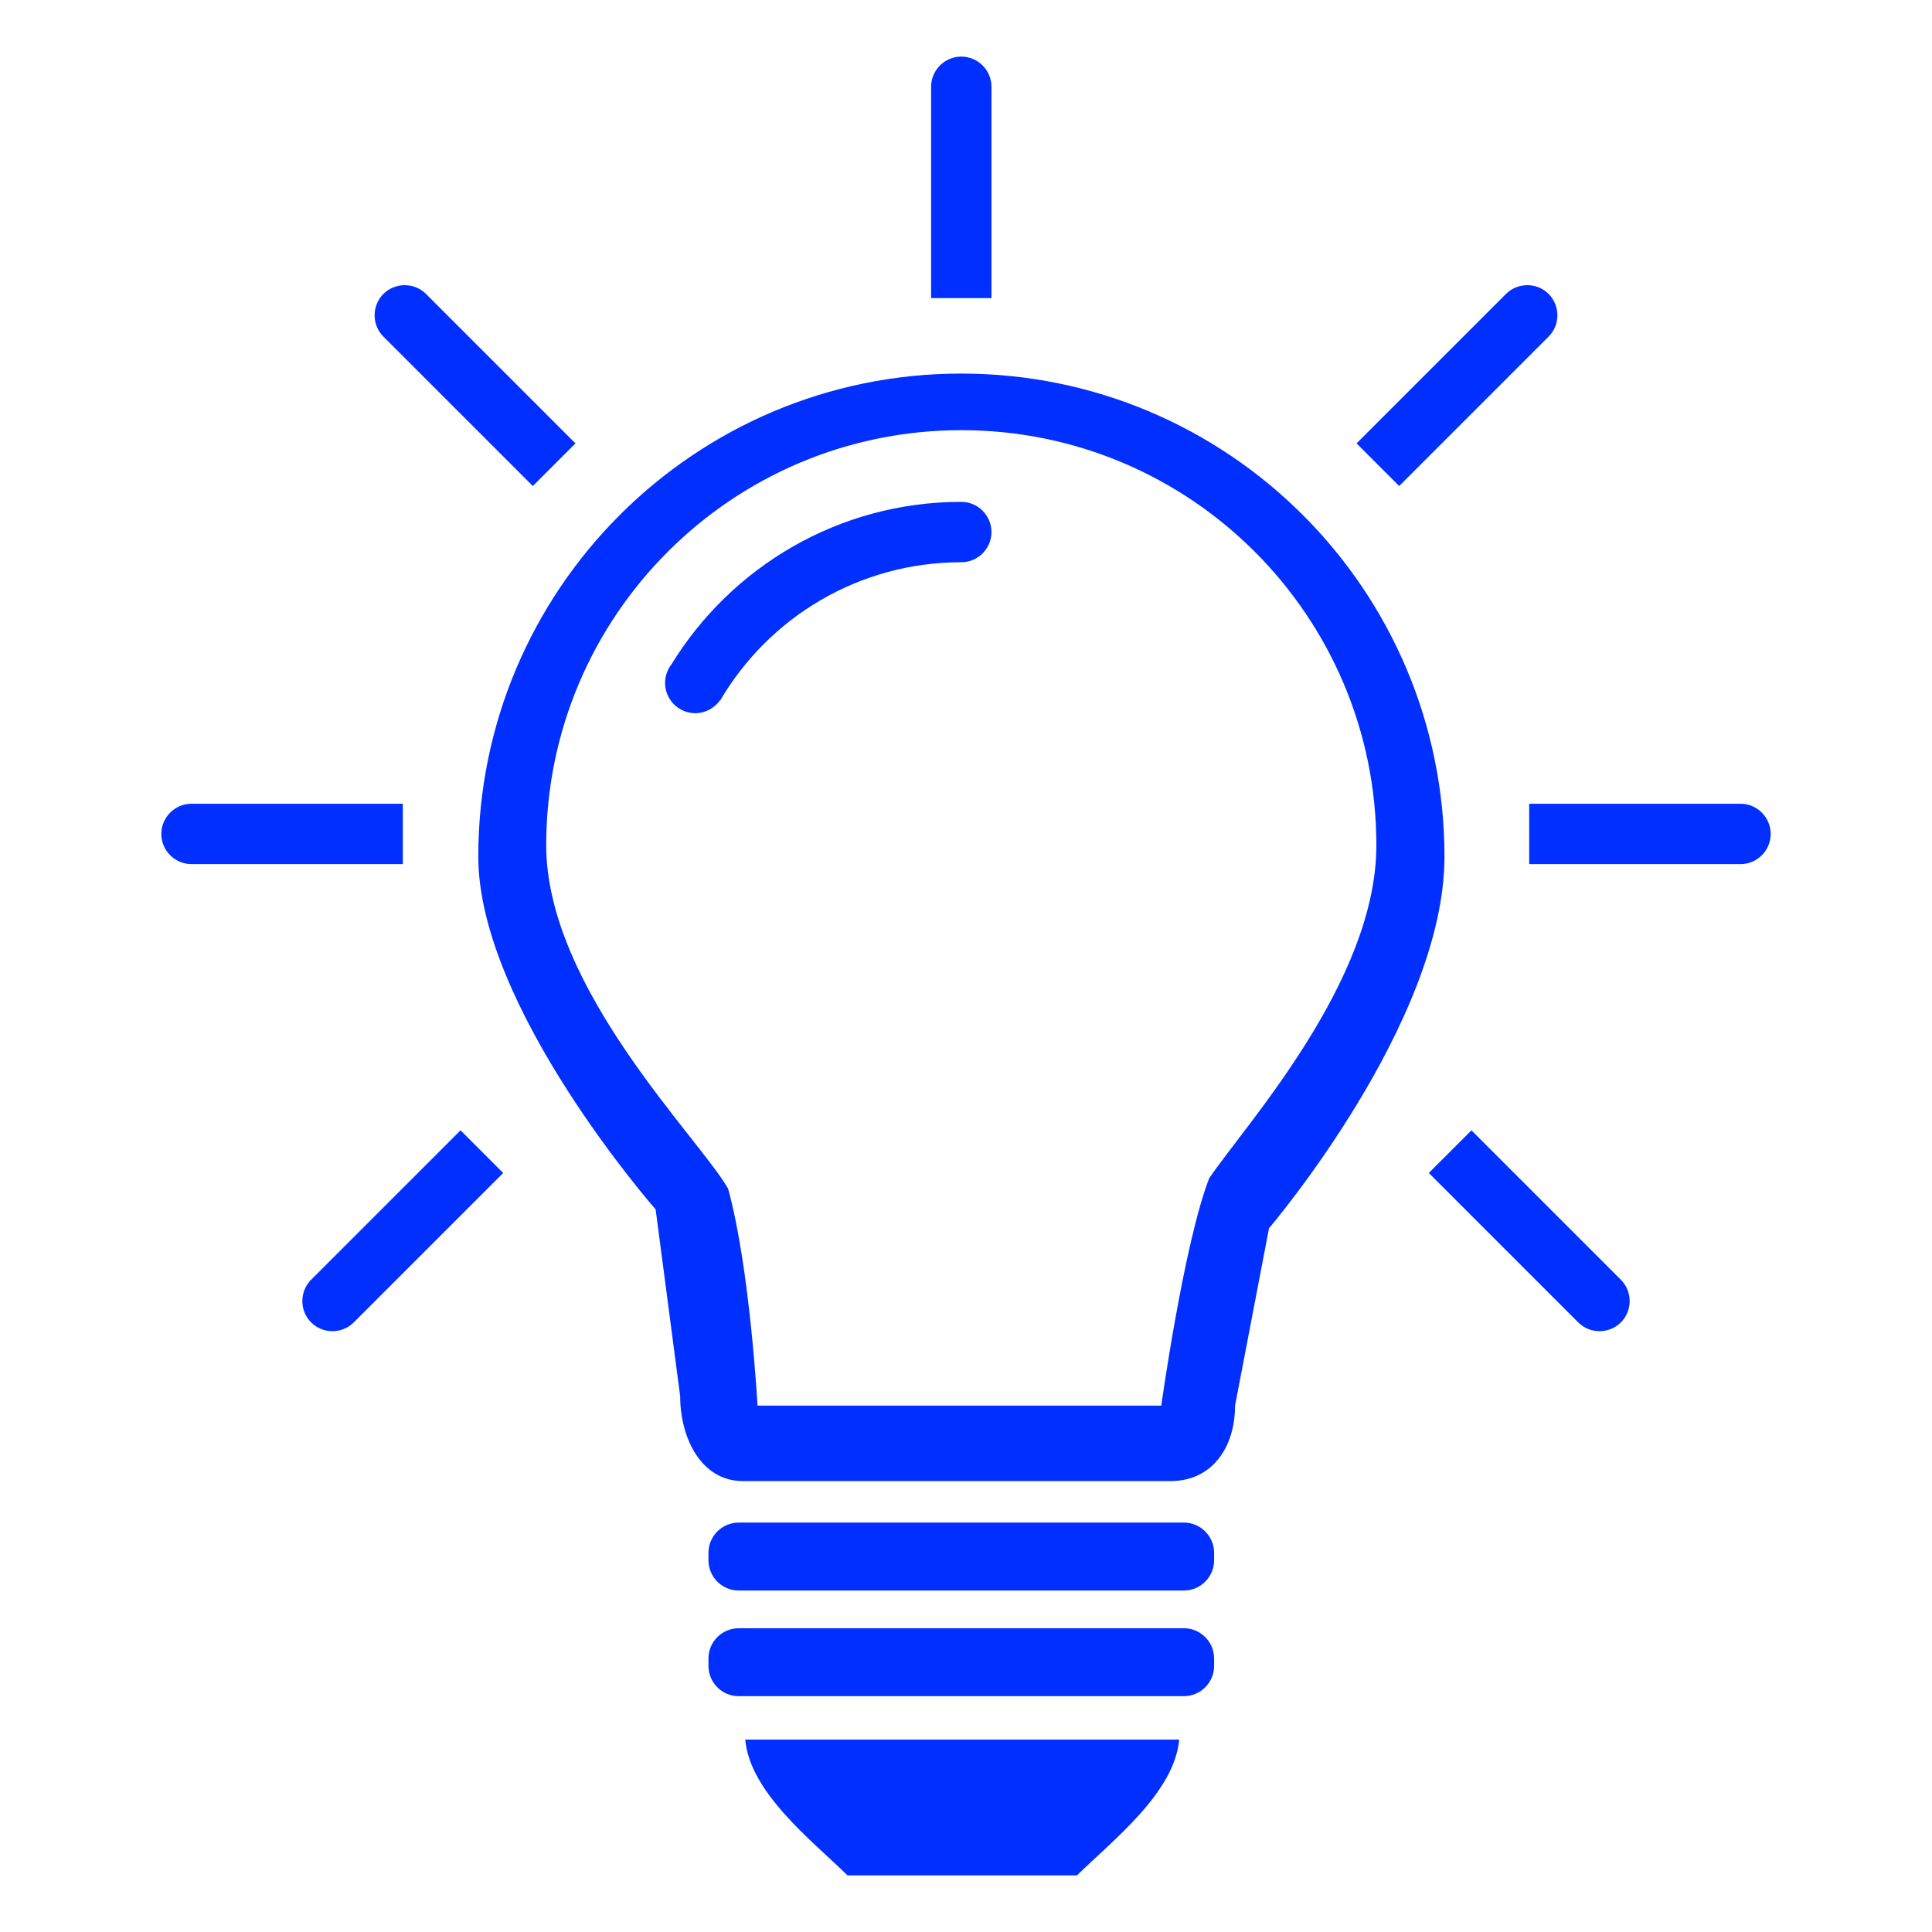 <?xml version="1.0" standalone="no"?><!DOCTYPE svg PUBLIC "-//W3C//DTD SVG 1.1//EN" "http://www.w3.org/Graphics/SVG/1.1/DTD/svg11.dtd"><svg t="1720698926844" class="icon" viewBox="0 0 1024 1024" version="1.1" xmlns="http://www.w3.org/2000/svg" p-id="157766" xmlns:xlink="http://www.w3.org/1999/xlink" width="128" height="128"><path d="M509.5 198c-141.4 0-256 114.6-256 256 0 80 94 187 94 187l13 99c0 22.1 11.1 45 33.2 45h226.7c22.1 0 34.2-17.9 34.2-40l18-94s93-109 93-197c-0.1-141.4-114.7-256-256.1-256z m131.4 426.5C627.5 659 615.5 745 615.5 745h-214s-4-73-15.6-115c-15.4-27-96.4-106.3-96.4-182 0-121.5 98.5-220 220-220s220 98.5 220 220c0 72.2-69.2 147.9-88.6 176.5z" fill="#012FFF" p-id="157767"></path><path d="M509.5 266c-65 0-121.9 34.5-153.6 86.1-2.1 2.7-3.4 6.1-3.4 9.9 0 8.8 7.2 16 16 16 5.4 0 10.2-2.7 13.1-6.8l0.1 0.1C407.4 327.4 455 298 509.5 298c8.8 0 16-7.2 16-16s-7.2-16-16-16z m16-220c0-8.8-7.2-16-16-16s-16 7.2-16 16v112h32V46zM282.4 257.6L305 235l-79.2-79.2c-6.2-6.2-16.4-6.2-22.6 0-6.2 6.2-6.2 16.4 0 22.6l79.2 79.2zM213.5 426h-112c-8.8 0-16 7.2-16 16s7.2 16 16 16h112v-32z m-48.6 252.3c-6.2 6.2-6.2 16.4 0 22.6s16.4 6.2 22.6 0l79.2-79.2-22.6-22.6-79.2 79.2z m655.9-499.9c6.2-6.2 6.2-16.4 0-22.6-6.2-6.2-16.4-6.2-22.6 0L719 235l22.6 22.6 79.2-79.2zM922.5 426h-112v32h112c8.8 0 16-7.2 16-16s-7.2-16-16-16zM779.9 599.1l-22.6 22.6 79.2 79.2c6.2 6.2 16.4 6.2 22.6 0s6.2-16.4 0-22.6l-79.2-79.2zM627.5 807h-236c-8.8 0-16 7.2-16 16v4c0 8.8 7.2 16 16 16h236c8.8 0 16-7.2 16-16v-4c0-8.8-7.2-16-16-16z m0 56h-236c-8.8 0-16 7.2-16 16v4c0 8.8 7.2 16 16 16h236c8.8 0 16-7.2 16-16v-4c0-8.8-7.2-16-16-16zM449.2 994h121.6c19.1-18.7 51.7-43.9 54.2-72H395c2.5 28.1 35.1 53.3 54.2 72z" fill="#012FFF" p-id="157768"></path></svg>